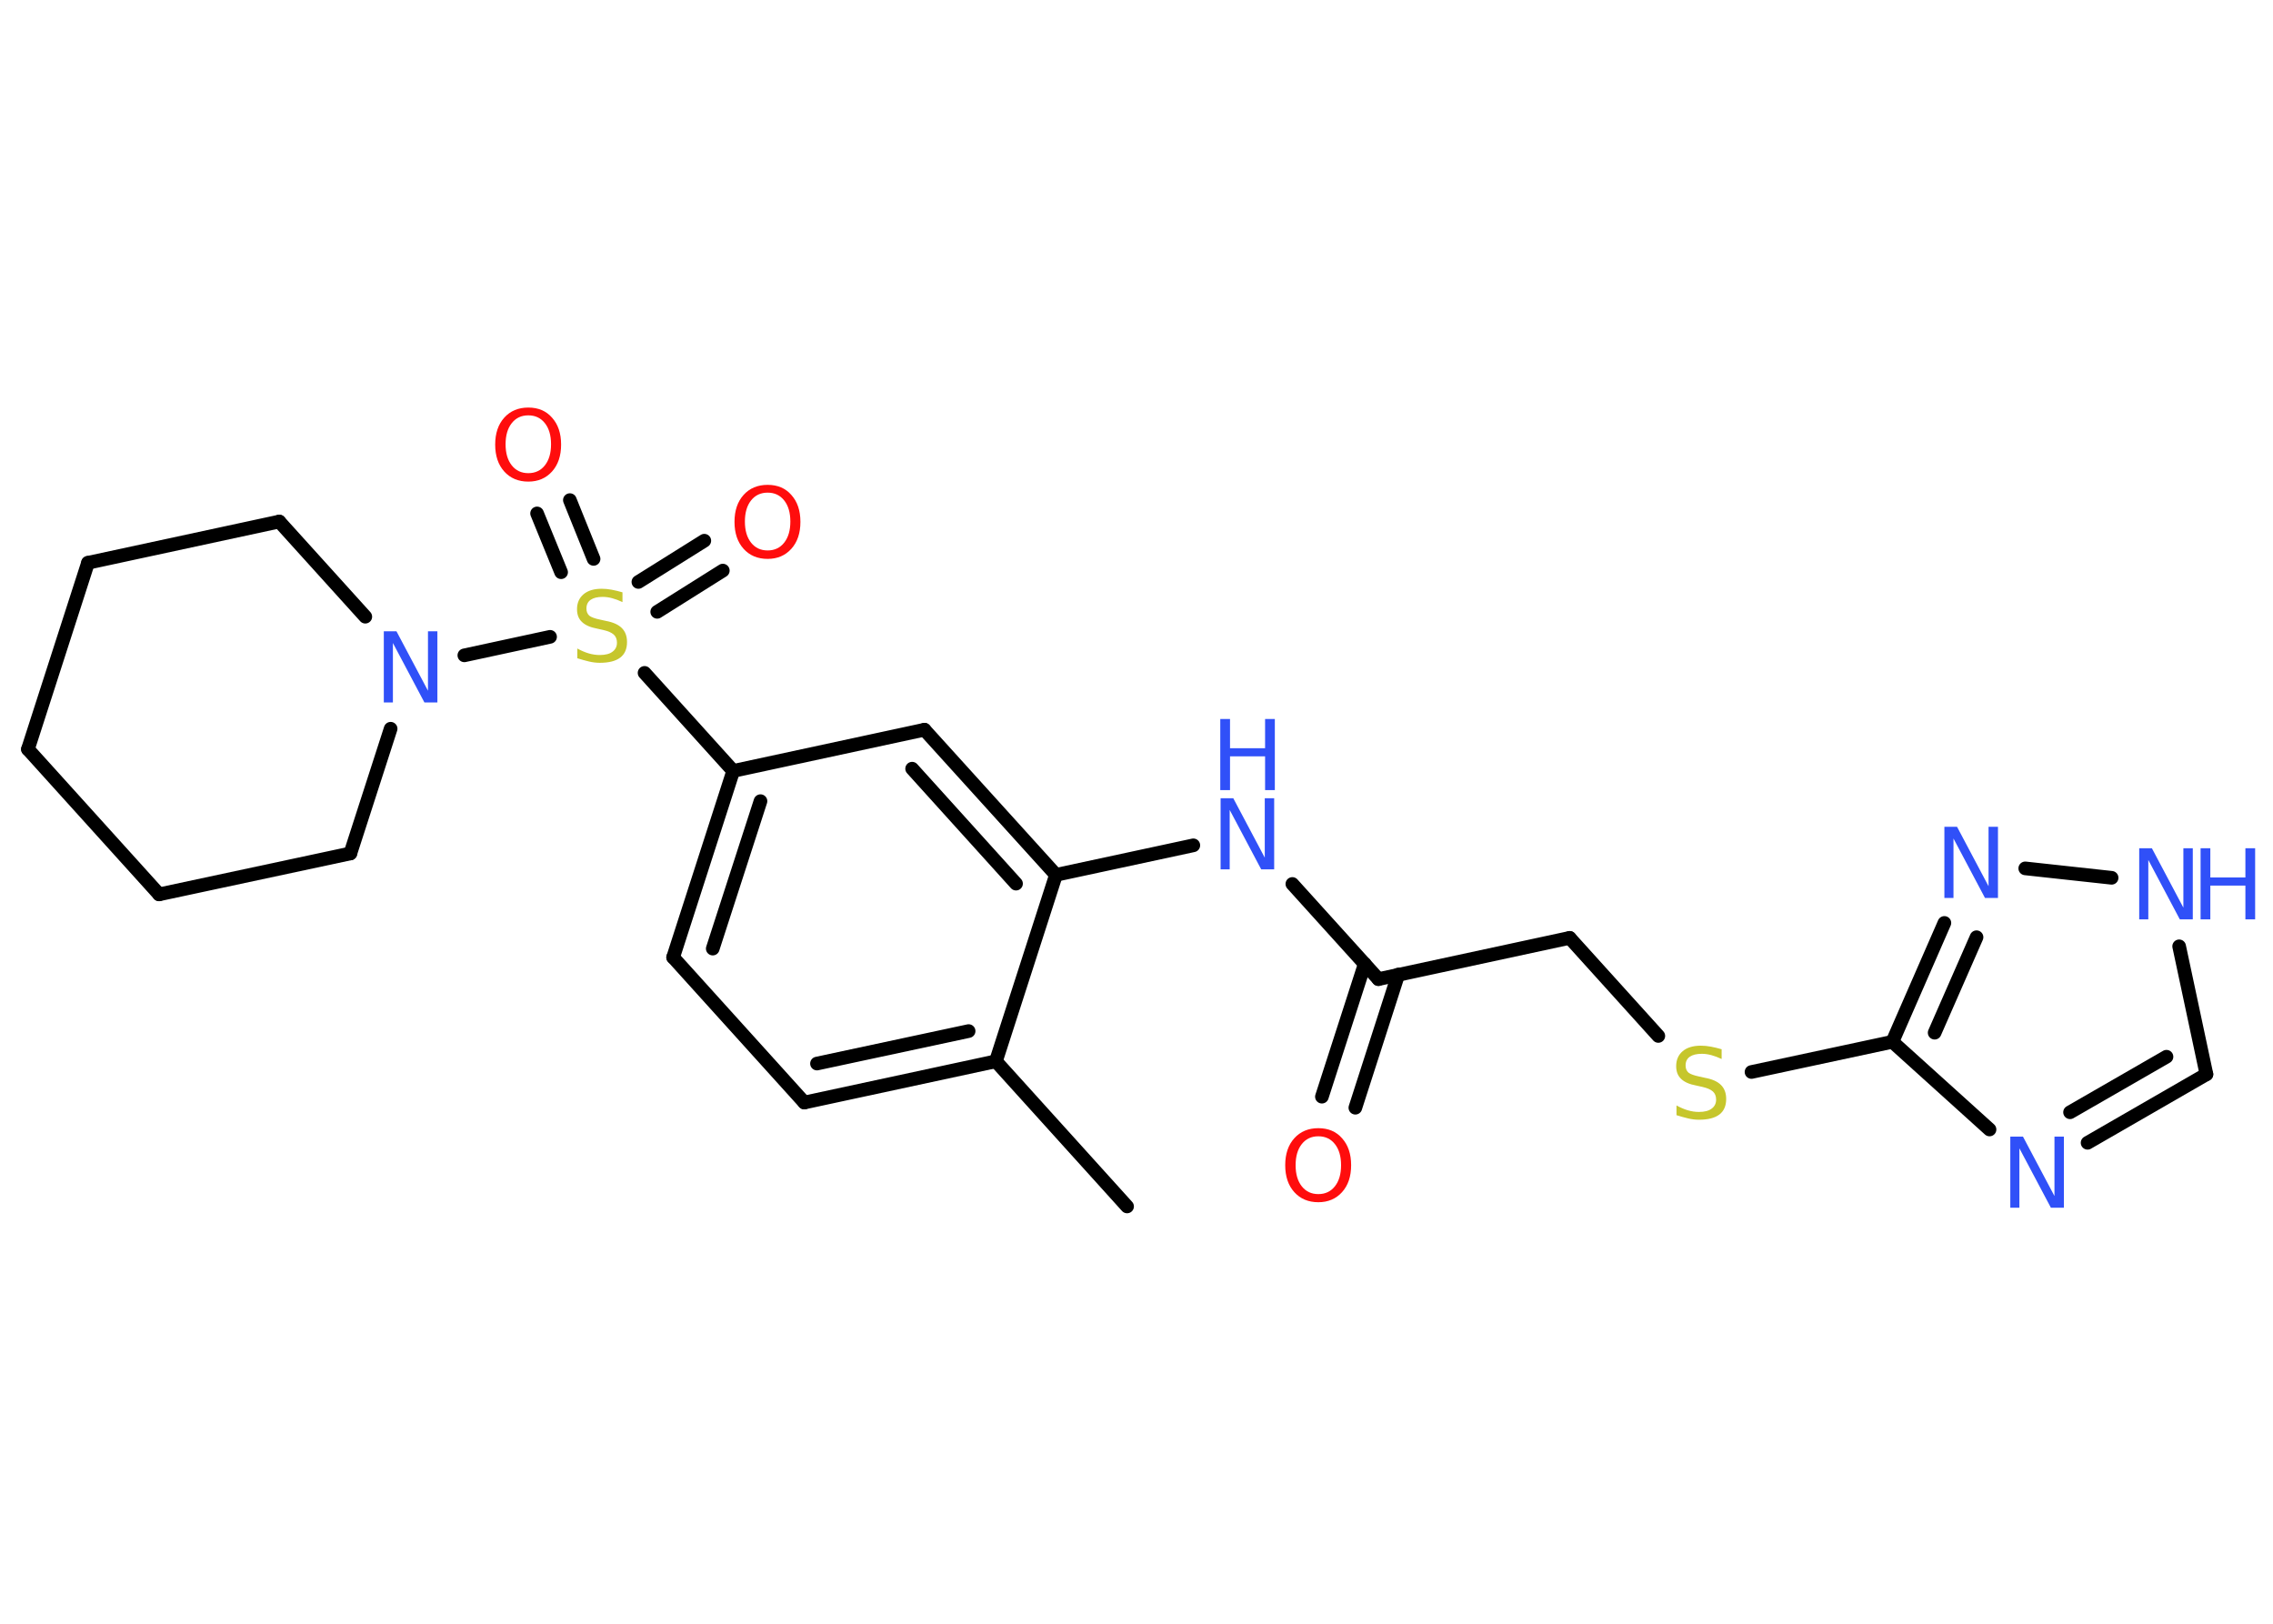 <?xml version='1.0' encoding='UTF-8'?>
<!DOCTYPE svg PUBLIC "-//W3C//DTD SVG 1.1//EN" "http://www.w3.org/Graphics/SVG/1.1/DTD/svg11.dtd">
<svg version='1.2' xmlns='http://www.w3.org/2000/svg' xmlns:xlink='http://www.w3.org/1999/xlink' width='70.0mm' height='50.0mm' viewBox='0 0 70.0 50.0'>
  <desc>Generated by the Chemistry Development Kit (http://github.com/cdk)</desc>
  <g stroke-linecap='round' stroke-linejoin='round' stroke='#000000' stroke-width='.42' fill='#3050F8'>
    <rect x='.0' y='.0' width='70.0' height='50.0' fill='#FFFFFF' stroke='none'/>
    <g id='mol1' class='mol'>
      <line id='mol1bnd1' class='bond' x1='34.71' y1='37.15' x2='30.67' y2='32.68'/>
      <g id='mol1bnd2' class='bond'>
        <line x1='24.77' y1='33.95' x2='30.67' y2='32.68'/>
        <line x1='25.16' y1='32.75' x2='29.83' y2='31.75'/>
      </g>
      <line id='mol1bnd3' class='bond' x1='24.77' y1='33.95' x2='20.73' y2='29.48'/>
      <g id='mol1bnd4' class='bond'>
        <line x1='22.58' y1='23.74' x2='20.73' y2='29.48'/>
        <line x1='23.42' y1='24.67' x2='21.95' y2='29.21'/>
      </g>
      <line id='mol1bnd5' class='bond' x1='22.58' y1='23.74' x2='19.85' y2='20.72'/>
      <g id='mol1bnd6' class='bond'>
        <line x1='19.66' y1='17.92' x2='21.69' y2='16.65'/>
        <line x1='20.24' y1='18.84' x2='22.26' y2='17.57'/>
      </g>
      <g id='mol1bnd7' class='bond'>
        <line x1='17.28' y1='17.62' x2='16.54' y2='15.81'/>
        <line x1='18.28' y1='17.21' x2='17.55' y2='15.4'/>
      </g>
      <line id='mol1bnd8' class='bond' x1='16.94' y1='19.61' x2='14.3' y2='20.18'/>
      <line id='mol1bnd9' class='bond' x1='12.03' y1='22.44' x2='10.79' y2='26.28'/>
      <line id='mol1bnd10' class='bond' x1='10.79' y1='26.28' x2='4.9' y2='27.54'/>
      <line id='mol1bnd11' class='bond' x1='4.9' y1='27.54' x2='.86' y2='23.07'/>
      <line id='mol1bnd12' class='bond' x1='.86' y1='23.07' x2='2.71' y2='17.33'/>
      <line id='mol1bnd13' class='bond' x1='2.71' y1='17.33' x2='8.6' y2='16.06'/>
      <line id='mol1bnd14' class='bond' x1='11.25' y1='18.99' x2='8.6' y2='16.06'/>
      <line id='mol1bnd15' class='bond' x1='22.58' y1='23.74' x2='28.47' y2='22.47'/>
      <g id='mol1bnd16' class='bond'>
        <line x1='32.52' y1='26.94' x2='28.47' y2='22.47'/>
        <line x1='31.29' y1='27.21' x2='28.09' y2='23.67'/>
      </g>
      <line id='mol1bnd17' class='bond' x1='30.67' y1='32.68' x2='32.52' y2='26.94'/>
      <line id='mol1bnd18' class='bond' x1='32.52' y1='26.94' x2='36.75' y2='26.03'/>
      <line id='mol1bnd19' class='bond' x1='39.8' y1='27.22' x2='42.45' y2='30.15'/>
      <g id='mol1bnd20' class='bond'>
        <line x1='43.06' y1='30.01' x2='41.74' y2='34.11'/>
        <line x1='42.03' y1='29.68' x2='40.71' y2='33.77'/>
      </g>
      <line id='mol1bnd21' class='bond' x1='42.45' y1='30.15' x2='48.34' y2='28.88'/>
      <line id='mol1bnd22' class='bond' x1='48.34' y1='28.88' x2='51.07' y2='31.9'/>
      <line id='mol1bnd23' class='bond' x1='53.94' y1='33.01' x2='58.28' y2='32.08'/>
      <line id='mol1bnd24' class='bond' x1='58.28' y1='32.08' x2='61.27' y2='34.78'/>
      <g id='mol1bnd25' class='bond'>
        <line x1='64.29' y1='35.19' x2='67.95' y2='33.08'/>
        <line x1='63.75' y1='34.25' x2='66.72' y2='32.54'/>
      </g>
      <line id='mol1bnd26' class='bond' x1='67.95' y1='33.08' x2='67.11' y2='29.14'/>
      <line id='mol1bnd27' class='bond' x1='65.03' y1='27.03' x2='62.37' y2='26.74'/>
      <g id='mol1bnd28' class='bond'>
        <line x1='59.88' y1='28.42' x2='58.28' y2='32.08'/>
        <line x1='60.87' y1='28.86' x2='59.58' y2='31.8'/>
      </g>
      <path id='mol1atm6' class='atom' d='M19.17 18.25v.29q-.17 -.08 -.32 -.12q-.15 -.04 -.29 -.04q-.24 .0 -.37 .09q-.13 .09 -.13 .27q.0 .14 .09 .22q.09 .07 .33 .12l.18 .04q.33 .06 .49 .22q.16 .16 .16 .43q.0 .32 -.21 .48q-.21 .16 -.63 .16q-.16 .0 -.33 -.04q-.17 -.04 -.36 -.1v-.3q.18 .1 .35 .15q.17 .05 .34 .05q.26 .0 .39 -.1q.14 -.1 .14 -.28q.0 -.16 -.1 -.25q-.1 -.09 -.32 -.14l-.18 -.04q-.33 -.06 -.48 -.21q-.15 -.14 -.15 -.39q.0 -.29 .2 -.46q.2 -.17 .56 -.17q.15 .0 .31 .03q.16 .03 .33 .08z' stroke='none' fill='#C6C62C'/>
      <path id='mol1atm7' class='atom' d='M23.64 15.17q-.32 .0 -.51 .24q-.19 .24 -.19 .65q.0 .41 .19 .65q.19 .24 .51 .24q.32 .0 .51 -.24q.19 -.24 .19 -.65q.0 -.41 -.19 -.65q-.19 -.24 -.51 -.24zM23.64 14.93q.46 .0 .73 .31q.28 .31 .28 .83q.0 .52 -.28 .83q-.28 .31 -.73 .31q-.46 .0 -.74 -.31q-.28 -.31 -.28 -.83q.0 -.52 .28 -.83q.28 -.31 .74 -.31z' stroke='none' fill='#FF0D0D'/>
      <path id='mol1atm8' class='atom' d='M16.27 12.79q-.32 .0 -.51 .24q-.19 .24 -.19 .65q.0 .41 .19 .65q.19 .24 .51 .24q.32 .0 .51 -.24q.19 -.24 .19 -.65q.0 -.41 -.19 -.65q-.19 -.24 -.51 -.24zM16.27 12.55q.46 .0 .73 .31q.28 .31 .28 .83q.0 .52 -.28 .83q-.28 .31 -.73 .31q-.46 .0 -.74 -.31q-.28 -.31 -.28 -.83q.0 -.52 .28 -.83q.28 -.31 .74 -.31z' stroke='none' fill='#FF0D0D'/>
      <path id='mol1atm9' class='atom' d='M11.81 19.44h.4l.97 1.83v-1.83h.29v2.19h-.4l-.97 -1.83v1.83h-.28v-2.19z' stroke='none'/>
      <g id='mol1atm17' class='atom'>
        <path d='M37.58 24.58h.4l.97 1.83v-1.83h.29v2.19h-.4l-.97 -1.83v1.83h-.28v-2.19z' stroke='none'/>
        <path d='M37.58 22.14h.3v.9h1.08v-.9h.3v2.19h-.3v-1.04h-1.08v1.04h-.3v-2.19z' stroke='none'/>
      </g>
      <path id='mol1atm19' class='atom' d='M40.6 34.99q-.32 .0 -.51 .24q-.19 .24 -.19 .65q.0 .41 .19 .65q.19 .24 .51 .24q.32 .0 .51 -.24q.19 -.24 .19 -.65q.0 -.41 -.19 -.65q-.19 -.24 -.51 -.24zM40.6 34.74q.46 .0 .73 .31q.28 .31 .28 .83q.0 .52 -.28 .83q-.28 .31 -.73 .31q-.46 .0 -.74 -.31q-.28 -.31 -.28 -.83q.0 -.52 .28 -.83q.28 -.31 .74 -.31z' stroke='none' fill='#FF0D0D'/>
      <path id='mol1atm21' class='atom' d='M53.02 32.32v.29q-.17 -.08 -.32 -.12q-.15 -.04 -.29 -.04q-.24 .0 -.37 .09q-.13 .09 -.13 .27q.0 .14 .09 .22q.09 .07 .33 .12l.18 .04q.33 .06 .49 .22q.16 .16 .16 .43q.0 .32 -.21 .48q-.21 .16 -.63 .16q-.16 .0 -.33 -.04q-.17 -.04 -.36 -.1v-.3q.18 .1 .35 .15q.17 .05 .34 .05q.26 .0 .39 -.1q.14 -.1 .14 -.28q.0 -.16 -.1 -.25q-.1 -.09 -.32 -.14l-.18 -.04q-.33 -.06 -.48 -.21q-.15 -.14 -.15 -.39q.0 -.29 .2 -.46q.2 -.17 .56 -.17q.15 .0 .31 .03q.16 .03 .33 .08z' stroke='none' fill='#C6C62C'/>
      <path id='mol1atm23' class='atom' d='M61.9 35.0h.4l.97 1.83v-1.83h.29v2.19h-.4l-.97 -1.83v1.83h-.28v-2.19z' stroke='none'/>
      <g id='mol1atm25' class='atom'>
        <path d='M65.87 26.12h.4l.97 1.83v-1.83h.29v2.19h-.4l-.97 -1.83v1.83h-.28v-2.19z' stroke='none'/>
        <path d='M67.77 26.12h.3v.9h1.08v-.9h.3v2.19h-.3v-1.04h-1.08v1.04h-.3v-2.19z' stroke='none'/>
      </g>
      <path id='mol1atm26' class='atom' d='M59.87 25.46h.4l.97 1.83v-1.83h.29v2.19h-.4l-.97 -1.83v1.83h-.28v-2.19z' stroke='none'/>
    </g>
  </g>
</svg>
